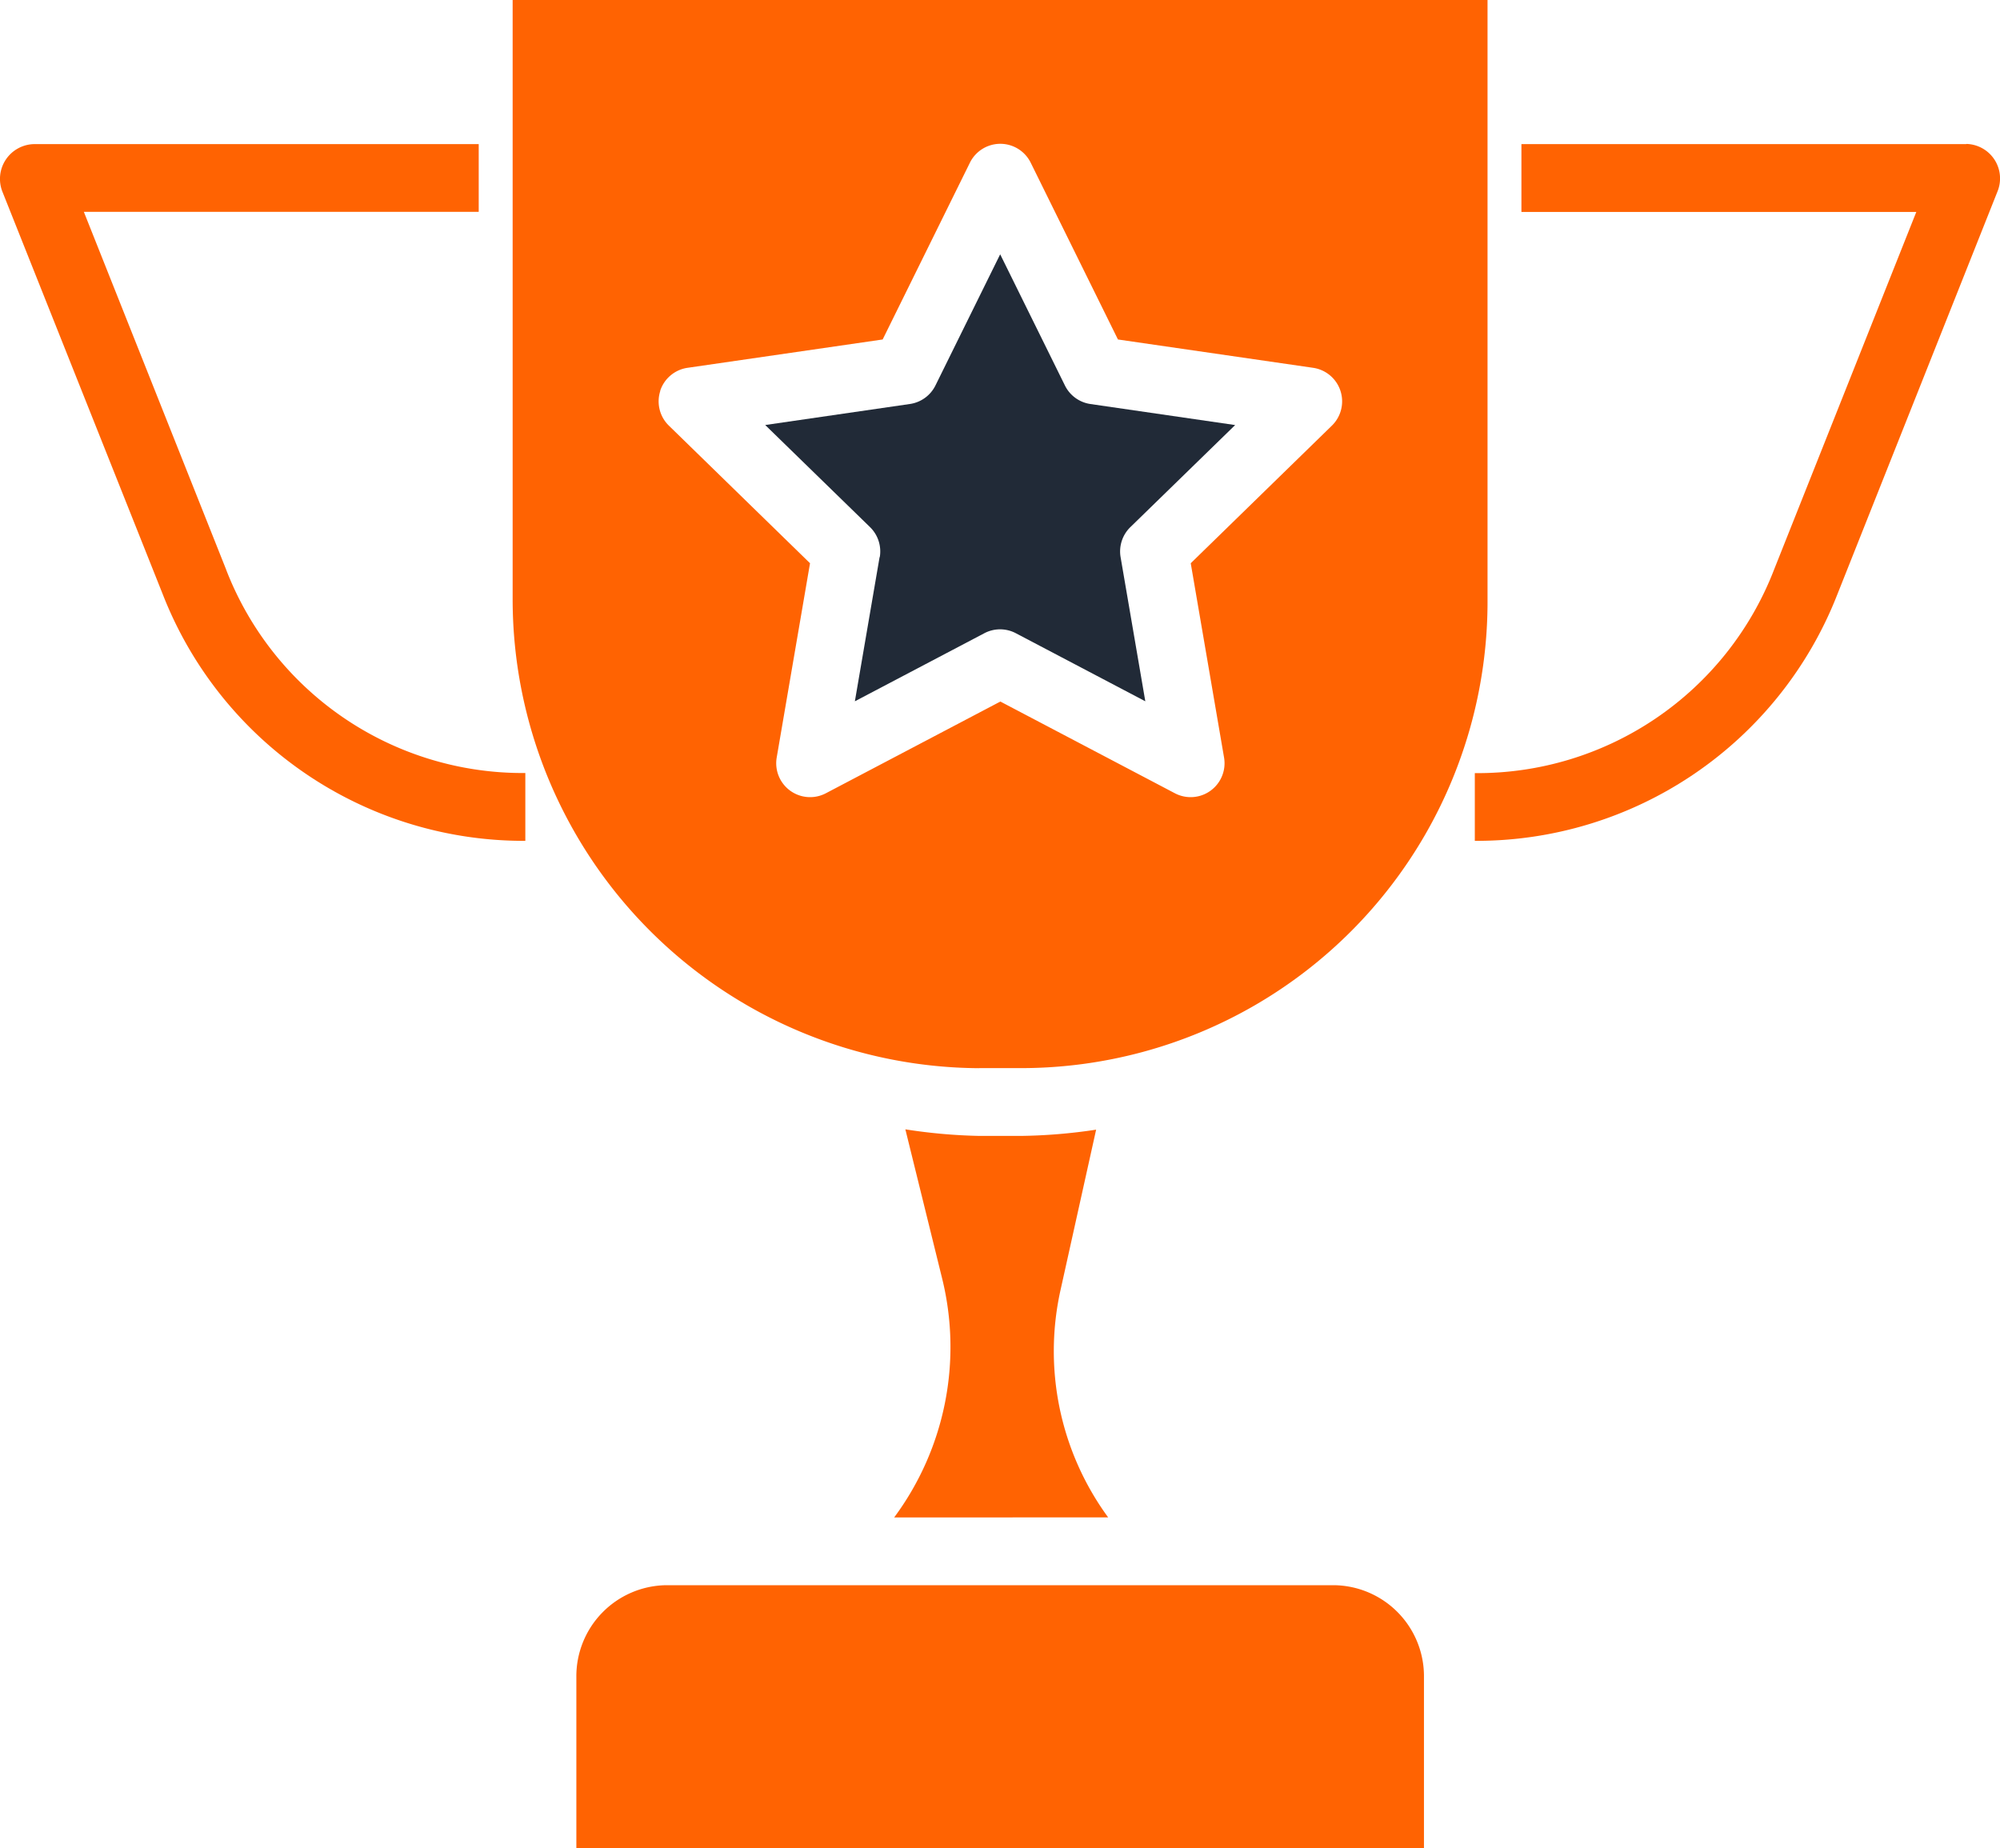 <svg xmlns="http://www.w3.org/2000/svg" width="55.344" height="51.138" viewBox="0 0 55.344 51.138"><g transform="translate(-91.935 -41.563)"><path d="M486.1,78.75H473.79v1.877h10.927l-3.937,9.9a8.8,8.8,0,0,1-8.28,5.629V98.03a10.719,10.719,0,0,0,10.024-6.8l4.441-11.173a.955.955,0,0,0-.865-1.312Z" transform="translate(-339.754 -33.199)" fill="#ff6302"/><path d="M98.193,90.527l-3.938-9.9h10.927V78.753H92.873A.963.963,0,0,0,92,80.065l4.448,11.168a10.722,10.722,0,0,0,10.024,6.8V96.156a8.8,8.8,0,0,1-8.28-5.629Z" transform="translate(0 -33.202)" fill="#ff6302"/><path d="M292.534,115.568l-.684,3.989,3.582-1.883a.935.935,0,0,1,.873,0l3.582,1.883-.684-3.989a.94.94,0,0,1,.27-.83l2.9-2.825-4.005-.582h0a.937.937,0,0,1-.706-.514l-1.791-3.629-1.791,3.629a.937.937,0,0,1-.706.513l-4.005.582,2.9,2.825h0a.939.939,0,0,1,.27.831Z" transform="translate(-176.259 -58.588)" fill="#212a37"/><path d="M237.131,71.12h1.151a12.911,12.911,0,0,0,12.913-12.99V41.563H224.218V58.122a12.98,12.98,0,0,0,12.912,13ZM228.3,52.38a.938.938,0,0,1,.757-.639l5.4-.784,2.414-4.891a.938.938,0,0,1,1.683,0l2.414,4.891,5.4.784a.938.938,0,0,1,.52,1.6l-3.906,3.808.922,5.376a.938.938,0,0,1-1.361.989l-4.829-2.538-4.828,2.538a.938.938,0,0,1-1.361-.989l.922-5.376-3.906-3.808a.937.937,0,0,1-.237-.962Z" transform="translate(-118.097)" fill="#ff6302"/><path d="M261.624,450.62H243.1a2.52,2.52,0,0,0-2.465,2.542v4.73H264.09v-4.73a2.52,2.52,0,0,0-2.465-2.542Z" transform="translate(-132.751 -365.191)" fill="#ff6302"/><path d="M328.586,343.721a7.787,7.787,0,0,1-1.311-6.323l.978-4.406h0a15.071,15.071,0,0,1-2.082.173h-1.151a15.073,15.073,0,0,1-2.046-.182l1.021,4.14a7.918,7.918,0,0,1-1.331,6.6Z" transform="translate(-205.986 -260.169)" fill="#ff6302"/></g></svg>